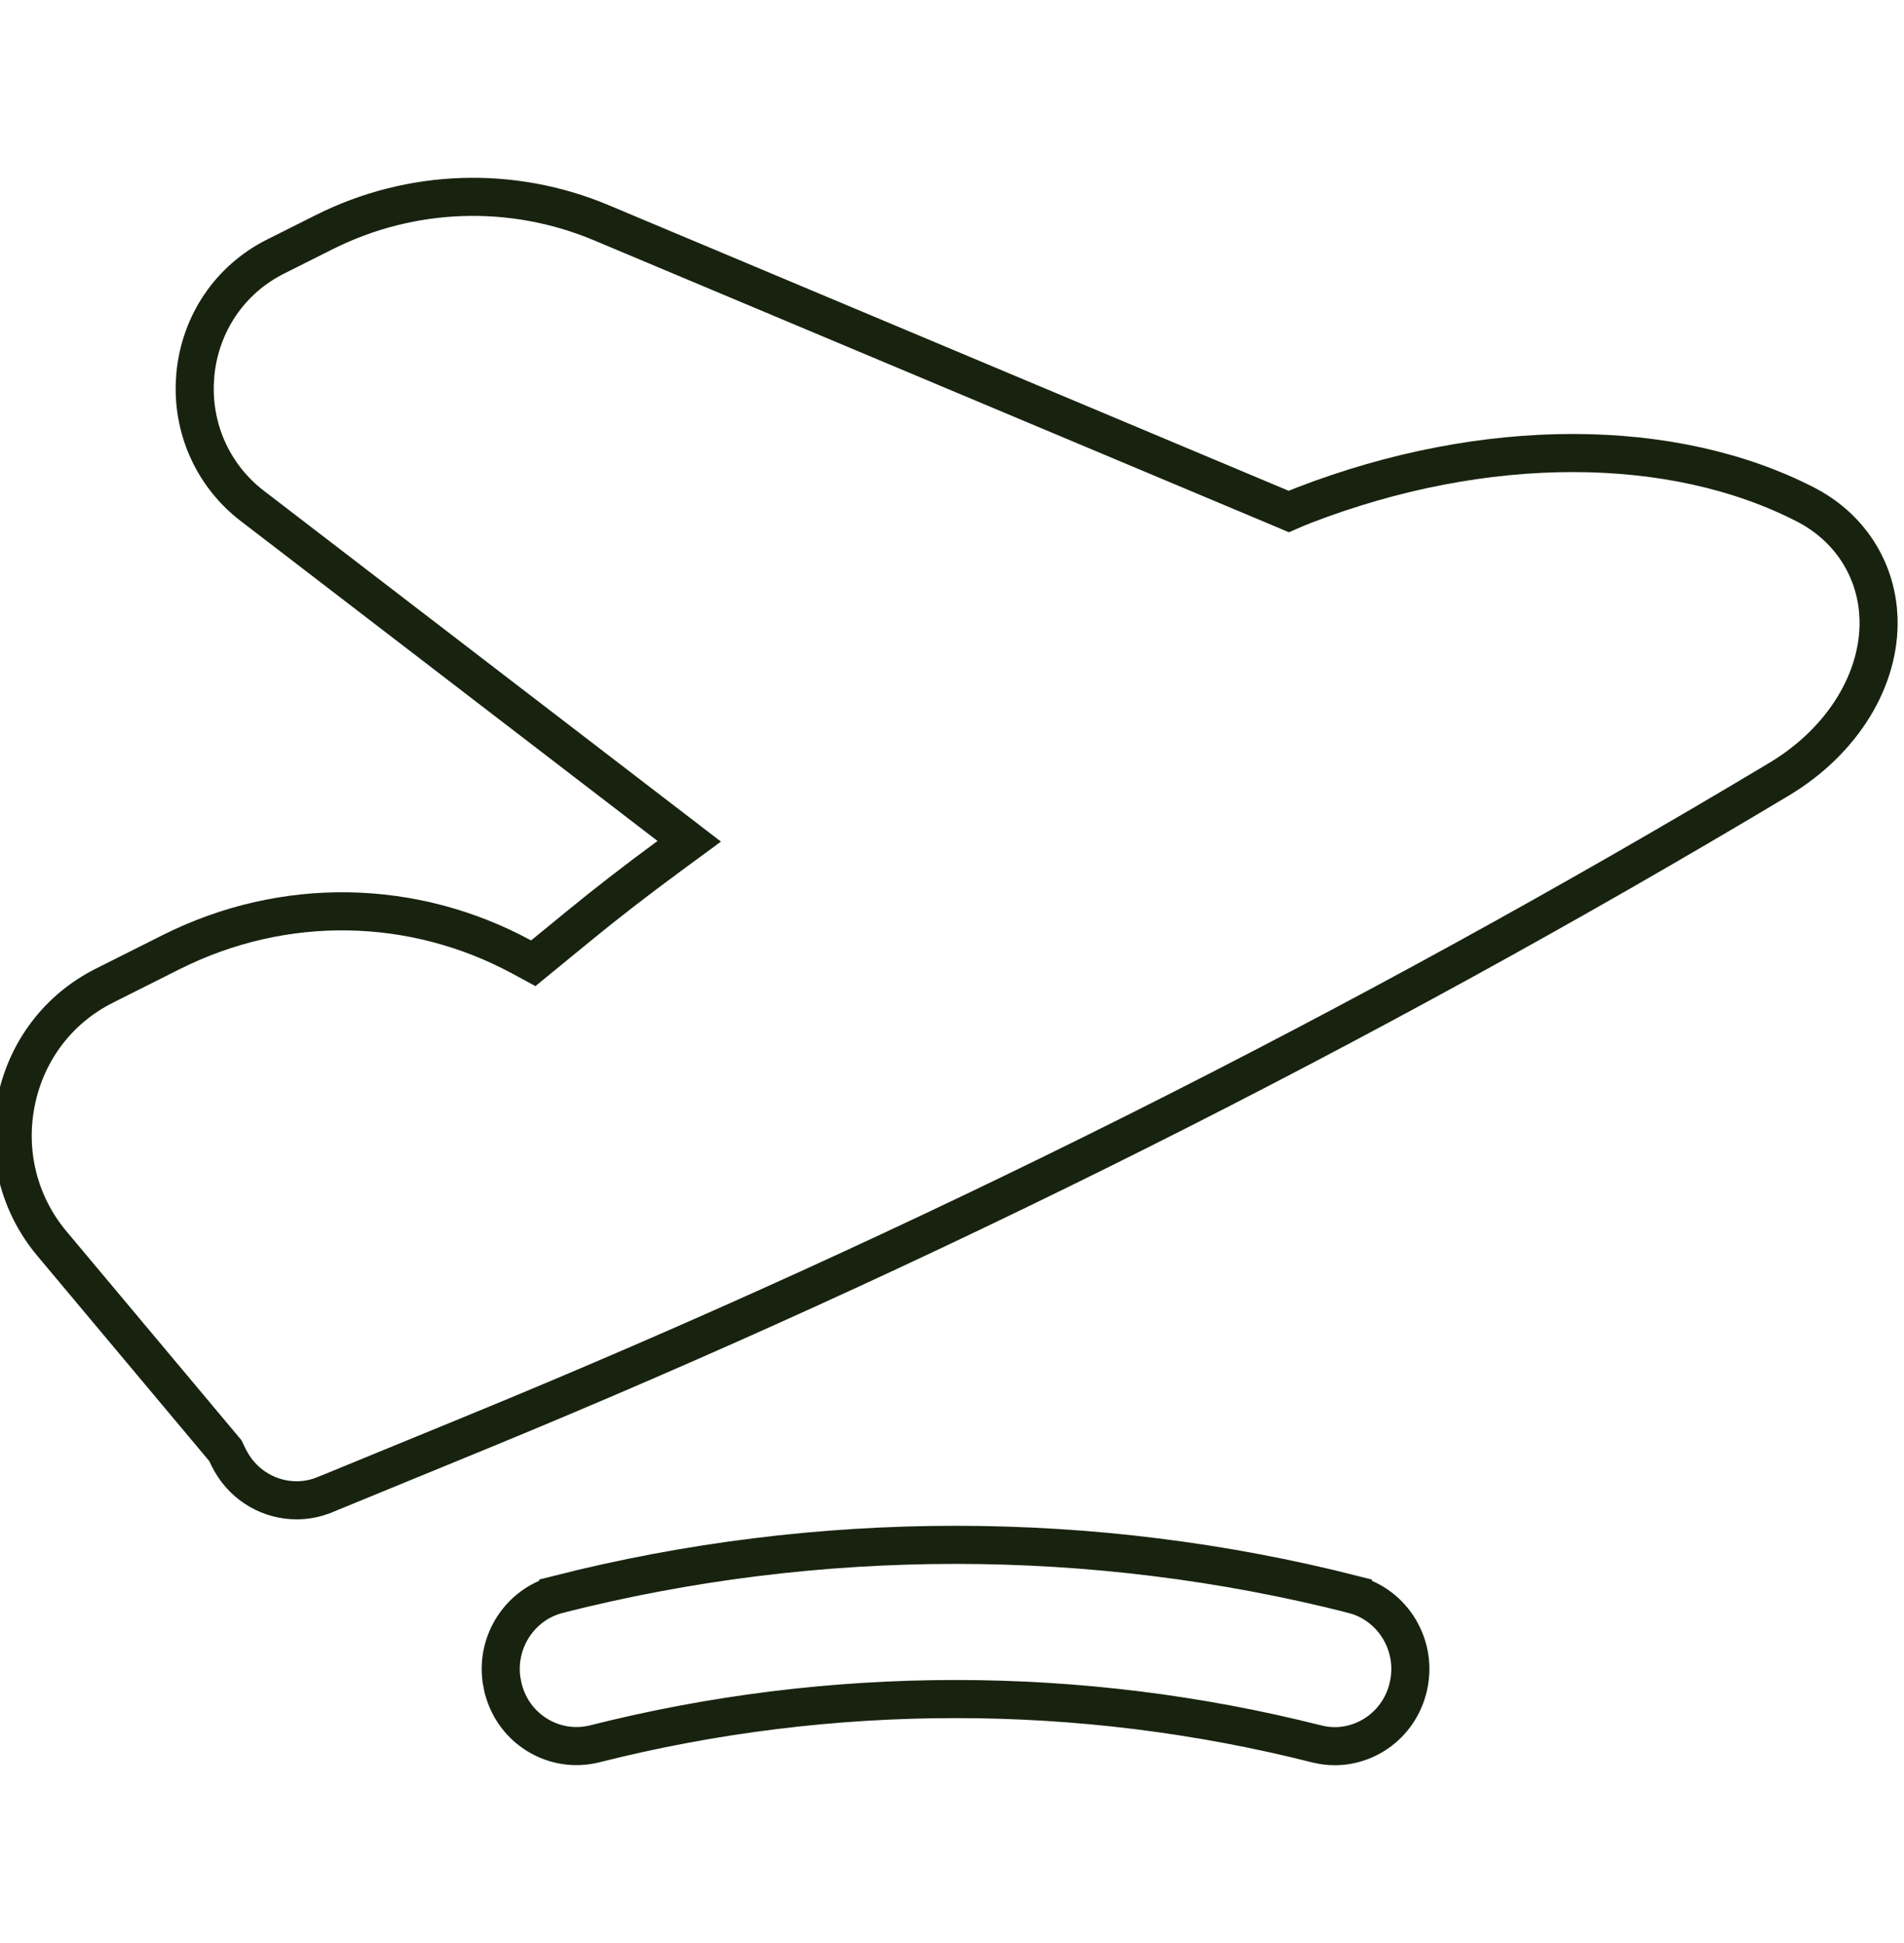 <svg xmlns="http://www.w3.org/2000/svg" width="50" height="51" viewBox="0 0 50 51" fill="none">
<g clip-path="url(#clip0_2303_218)">
<path d="M14.659 41.849C21.485 40.116 28.701 40.116 35.528 41.849V41.85C36.59 42.119 37.246 43.214 36.976 44.301V44.303C36.749 45.225 35.937 45.834 35.05 45.834C34.892 45.834 34.729 45.813 34.569 45.772H34.568C28.368 44.205 21.819 44.205 15.618 45.772C14.559 46.038 13.476 45.389 13.211 44.303L13.21 44.301L13.17 44.097C13.024 43.081 13.662 42.102 14.659 41.85V41.849ZM8.519 6.091C10.799 4.949 13.448 4.863 15.79 5.846L33.649 13.344L33.845 13.427L34.04 13.342C34.098 13.317 34.159 13.293 34.23 13.266L34.232 13.265C39.009 11.421 43.938 11.451 47.424 13.248C48.511 13.811 49.201 14.826 49.316 16.002L49.331 16.239C49.38 17.804 48.415 19.436 46.721 20.452C35.767 27.008 24.246 32.784 12.47 37.617L8.531 39.233H8.529C8.288 39.333 8.037 39.38 7.787 39.38C7.101 39.38 6.442 39.017 6.077 38.389L6.007 38.261L5.945 38.133L5.918 38.077L5.878 38.029L1.363 32.642C0.496 31.607 0.153 30.25 0.424 28.915C0.695 27.579 1.541 26.471 2.744 25.871L2.745 25.87L4.496 24.991C7.465 23.503 10.863 23.583 13.709 25.124L14.004 25.284L14.264 25.071L15.188 24.315C15.924 23.712 16.712 23.102 17.564 22.476L18.1 22.082L17.572 21.677L6.623 13.277C5.63 12.515 5.077 11.335 5.115 10.082L5.13 9.831C5.258 8.486 6.043 7.333 7.233 6.736L8.519 6.091Z" stroke="#18230F"/>
</g>
<defs>
<clipPath id="clip0_2303_218">
<rect width="50" height="50" fill="white" transform="translate(0 0.5)"/>
</clipPath>
</defs>
</svg>